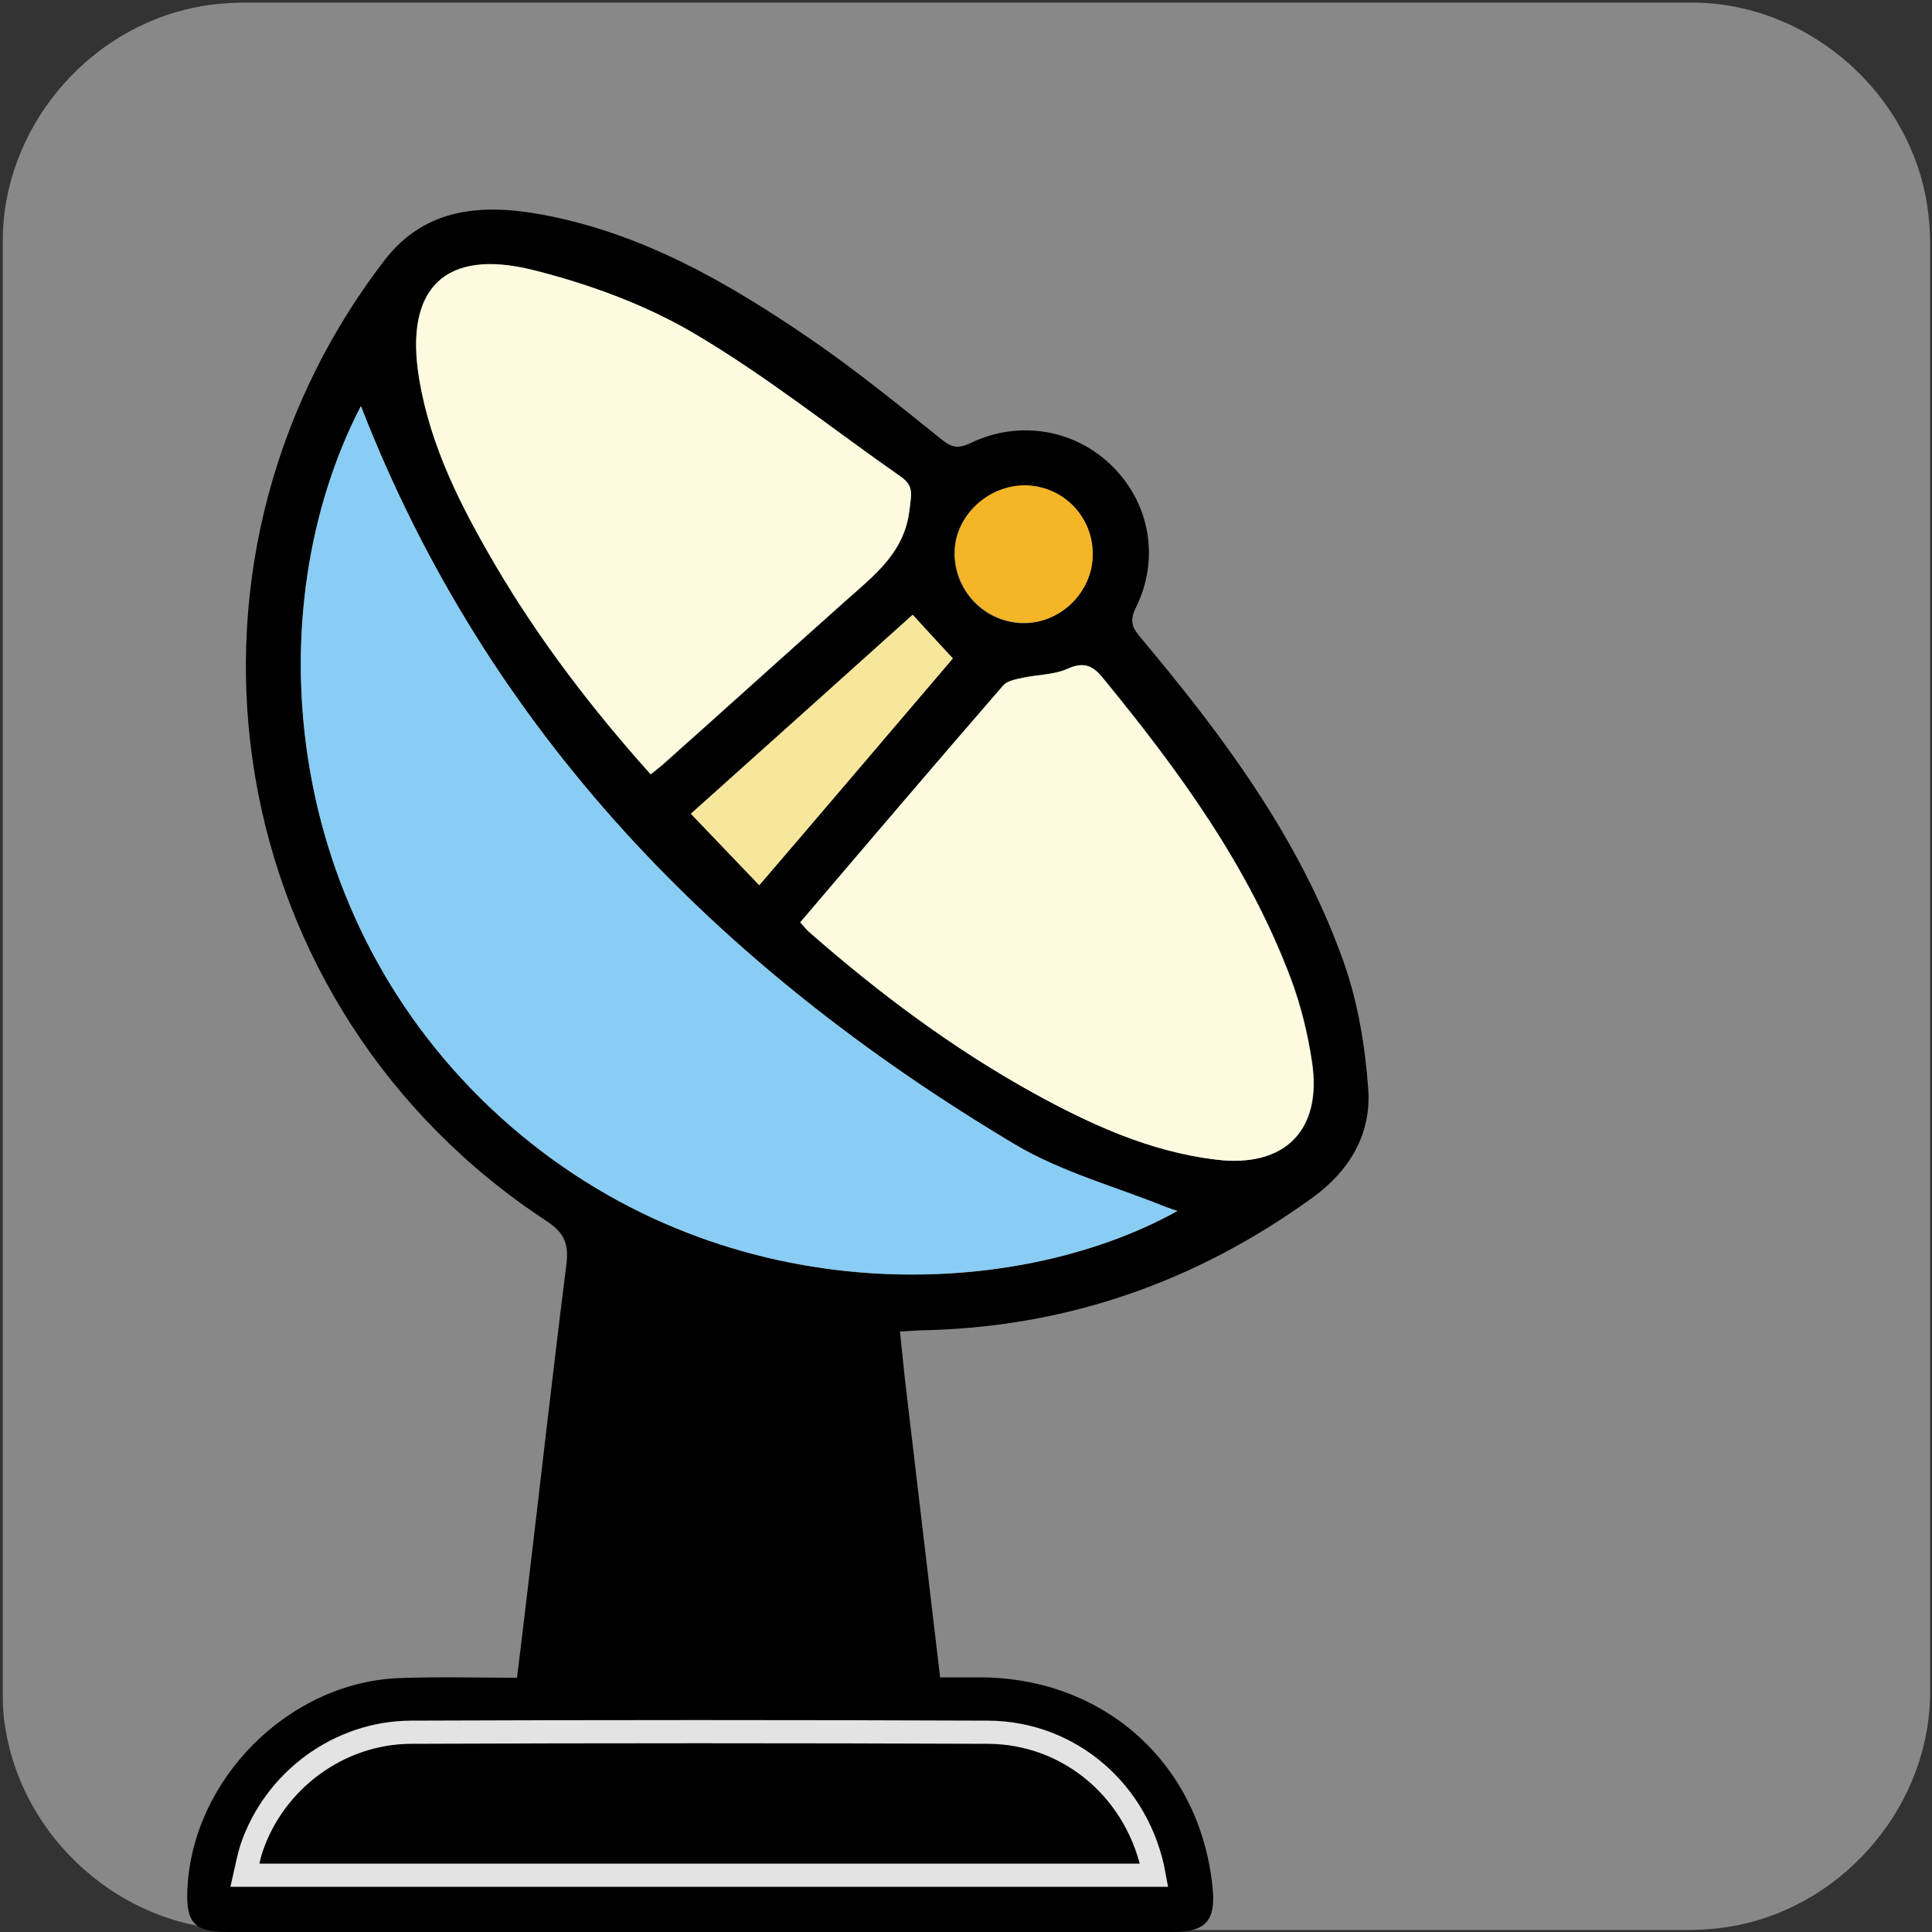 <svg xmlns="http://www.w3.org/2000/svg" viewBox="0 0 500 500" overflow="hidden" preserveAspectRatio="xMidYMid meet" id="eaf-9811-0">
    <rect x="0" y="0" width="500" height="500" fill="#333333" stroke="none"/>
    <defs>
        <clipPath id="eaf-9811-1"><rect x="0" y="0" width="500" height="500"></rect></clipPath>
        <style>
            #eaf-9811-0 * {
                animation: 4500ms linear infinite normal both running;
                offset-rotate: 0deg;
            }
            @keyframes eaf-9811-2 {
                0%,
                100% {
                    transform: translate(256.386px, 154.2px);
                }
            }
            @keyframes eaf-9811-3 {
                0% {
                    transform: scale(0, 0);
                    animation-timing-function: ease-in;
                }
                66.67%,
                100% {
                    transform: scale(4.2, 4.2);
                }
            }
            @keyframes eaf-9811-4 {
                0%,
                100% {
                    transform: translate(-256.386px, -154.2px);
                }
            }
            @keyframes eaf-9811-5 {
                0% {
                    opacity: 1;
                }
                42.96% {
                    opacity: 1;
                    animation-timing-function: ease-in;
                }
                56.29%,
                100% {
                    opacity: 0;
                }
            }
            @keyframes eaf-9811-6 {
                0% {
                    transform: scale(0, 0);
                }
                16.29% {
                    transform: scale(0, 0);
                    animation-timing-function: ease-in;
                }
                82.96%,
                100% {
                    transform: scale(4.2, 4.2);
                }
            }
            @keyframes eaf-9811-7 {
                0% {
                    opacity: 1;
                }
                60.73% {
                    opacity: 1;
                    animation-timing-function: ease-in;
                }
                72.58%,
                100% {
                    opacity: 0;
                }
            }
            @keyframes eaf-9811-8 {
                0% {
                    transform: scale(0, 0);
                }
                33.33% {
                    transform: scale(0, 0);
                    animation-timing-function: ease-in;
                }
                100% {
                    transform: scale(4.2, 4.2);
                }
            }
            @keyframes eaf-9811-9 {
                0% {
                    opacity: 1;
                }
                77.78% {
                    opacity: 1;
                    animation-timing-function: ease-in;
                }
                89.62%,
                100% {
                    opacity: 0;
                }
            }
        </style>
    </defs>
    <g clip-path="url('#eaf-9811-1')" style="isolation: isolate;">
        <g>
            <g transform="matrix(4 0 0 4 -827.28 -2254.526)">
                <path
                    fill="#888888"
                    d="m331.7 626.2c0 15.6 0 31.3 0 46.9c0 7.2 -5.4 13.7 -12.5 15.1c-1 0.2 -2.1 0.3 -3.2 0.3c-31.2 0 -62.4 0 -93.6 0c-7.6 0 -14.3 -5.9 -15.3 -13.5c-0.1 -0.7 -0.1 -1.4 -0.1 -2c0 -31.3 0 -62.5 0 -93.8c0 -7.2 5.4 -13.7 12.5 -15.1c1 -0.2 2.1 -0.3 3.2 -0.3c31.2 0 62.4 0 93.6 0c7.2 0 13.7 5.4 15.1 12.5c0.2 1 0.3 2.1 0.3 3.2c0 15.6 0 31.1 0 46.7z"
                ></path>
            </g>
            <path
                fill="#ffffff"
                d="m335.2 154.3c-7 0 -10.9 -4.7 -11.8 -13.8c-2.6 -28.5 -20.4 -48.1 -47.5 -52.6c-1.7 -0.3 -3.5 -0.4 -5.4 -0.5c-0.5 0 -1 0 -1.5 -0.1c-8.3 -0.5 -12.9 -4.9 -12.6 -12.2c0.2 -7.1 4.8 -11.2 12.6 -11.2c0.3 0 0.6 0 0.9 0c0.3 0 0.6 0 0.9 0l1.9 0c39.7 1.7 73.1 35.7 74.3 75.9c0.3 8.6 -3.9 14 -11.2 14.4c-0.1 0.1 -0.4 0.1 -0.6 0.1z"
                transform="matrix(0 0 0 0 256.386 154.2)"
                style="animation-name: eaf-9811-2, eaf-9811-3, eaf-9811-4, eaf-9811-5; animation-composition: replace, add, add, replace;"
            ></path>
            <path
                fill="#ffffff"
                d="m335.2 154.3c-7 0 -10.9 -4.7 -11.8 -13.8c-2.6 -28.5 -20.4 -48.1 -47.5 -52.6c-1.7 -0.3 -3.5 -0.4 -5.4 -0.5c-0.5 0 -1 0 -1.5 -0.1c-8.3 -0.5 -12.9 -4.9 -12.6 -12.2c0.2 -7.1 4.8 -11.2 12.6 -11.2c0.3 0 0.6 0 0.9 0c0.3 0 0.6 0 0.9 0l1.9 0c39.7 1.7 73.1 35.7 74.3 75.9c0.3 8.6 -3.9 14 -11.2 14.4c-0.1 0.1 -0.4 0.1 -0.6 0.1z"
                transform="matrix(0 0 0 0 256.386 154.2)"
                style="animation-name: eaf-9811-2, eaf-9811-6, eaf-9811-4, eaf-9811-7; animation-composition: replace, add, add, replace;"
            ></path>
            <path
                fill="#ffffff"
                d="m335.2 154.3c-7 0 -10.9 -4.7 -11.8 -13.8c-2.6 -28.5 -20.4 -48.1 -47.5 -52.6c-1.7 -0.3 -3.5 -0.4 -5.4 -0.5c-0.5 0 -1 0 -1.5 -0.1c-8.3 -0.5 -12.9 -4.9 -12.6 -12.2c0.2 -7.1 4.8 -11.2 12.6 -11.2c0.3 0 0.6 0 0.9 0c0.3 0 0.6 0 0.9 0l1.9 0c39.7 1.7 73.1 35.7 74.3 75.9c0.3 8.6 -3.9 14 -11.2 14.4c-0.1 0.1 -0.4 0.1 -0.6 0.1z"
                transform="matrix(0 0 0 0 256.386 154.2)"
                style="animation-name: eaf-9811-2, eaf-9811-8, eaf-9811-4, eaf-9811-9; animation-composition: replace, add, add, replace;"
            ></path>
            <g>
                <path
                    fill="#000000"
                    d="m232.9 344.6c0.5 4.6 0.9 8.5 1.3 12.4c3 25.4 6 50.8 9.1 77.1c3.7 0 7.1 0 10.6 0c32.1 0.2 56.7 22.5 59.9 54.3c0.9 8.7 -1.7 11.6 -10.4 11.6c-81.5 0 -163 0 -244.5 0c-8.6 0 -10.8 -2.4 -10.4 -11c1.2 -28.4 26.1 -53.5 54.6 -54.7c10 -0.4 20 -0.1 30.7 -0.1c0.9 -7.5 1.8 -14.5 2.6 -21.5c3.4 -28.5 6.6 -57.1 10.2 -85.6c0.6 -5.1 -0.5 -8 -5 -11c-84.1 -55 -103.3 -168.8 -42.2 -248.6c10.7 -14 25.7 -14.8 41.2 -11.9c25.7 4.8 47.9 17.6 69.1 32.1c11.8 8.1 23 17.2 34.2 26.2c2.5 2 4.2 2.2 7.2 0.8c12.8 -6.2 27.4 -3.5 37 6.2c9.5 9.6 12.1 23.8 5.8 36.5c-1.9 3.8 -0.4 5.6 1.7 8.1c21.2 25.3 40.8 51.7 52 83.1c3.8 10.6 5.7 22.1 6.5 33.3c0.8 11.6 -4.8 21.1 -14.5 28.1c-30.4 22 -64.2 33.7 -101.8 34.3c-1.6 0.1 -2.9 0.2 -4.9 0.3zm-139.5 -239.5c-27.3 52.6 -20.8 132.5 36.2 184.1c56 50.7 132.2 48.1 175.1 24.2c-1.2 -0.4 -2.1 -0.7 -2.9 -1c-13.1 -5.3 -27.1 -9 -39.1 -16.2c-76.7 -45.7 -136.5 -106.7 -169.3 -191.1zm113.7 133.6c1.1 1.2 1.8 2 2.5 2.6c17.9 15.7 36.9 30 57.8 41.5c14.8 8.2 30.2 15.3 47.3 17.3c17.8 2.2 27.6 -7.5 24.9 -25.3c-1.1 -7.3 -2.9 -14.7 -5.5 -21.6c-11 -29.1 -29 -53.8 -48.5 -77.6c-2.8 -3.4 -5.1 -4.3 -9.3 -2.5c-3.5 1.5 -7.6 1.4 -11.5 2.3c-1.8 0.4 -4.1 0.7 -5.1 2c-17.6 20.2 -34.9 40.6 -52.6 61.3zm-38.7 -38.3c1.4 -1.1 2.5 -1.9 3.5 -2.8c15.7 -14 31.3 -28.1 47 -42.1c7.4 -6.6 15.3 -12.5 16.5 -23.7c0.4 -3.6 1.2 -6 -2.2 -8.3c-17.9 -12.5 -35 -26.2 -53.7 -37.2c-12.6 -7.5 -27.1 -12.7 -41.4 -16.3c-23.1 -5.8 -33.6 4.8 -29.6 28.2c3 17.5 11 33.1 19.8 48.3c11.4 19.3 24.9 37 40.1 53.9zm130.3 284.9c-4 -21.6 -21.7 -36.9 -43 -37c-49.8 -0.2 -99.6 -0.2 -149.4 0c-18.6 0.1 -35.3 12.5 -41.2 30c-0.7 2.1 -1.1 4.4 -1.7 7c78.8 0 156.8 0 235.3 0zm-70.7 -51.8c0.3 -1 0.5 -1.4 0.4 -1.7c-3.3 -28.3 -6.5 -56.7 -10 -85c-0.2 -1.4 -2.5 -3.2 -4.1 -3.6c-5.3 -1.3 -10.9 -1.6 -16.2 -3.1c-12.4 -3.5 -24.7 -7.6 -37.6 -11.6c-4 34.6 -8.1 69.6 -12.3 105c27.3 0 53.4 0 79.8 0zm8.2 -274.4c-19.4 17.4 -38.6 34.7 -57.4 51.5c6 6.3 11.7 12.2 17.7 18.5c16.9 -19.8 33.5 -39.3 50.1 -58.7c-3.5 -3.8 -6.6 -7.2 -10.4 -11.3zm46.6 -15.5c0.1 -9.8 -7.5 -17.7 -17.3 -17.9c-9.9 -0.2 -18.5 7.9 -18.5 17.5c0 10 8.1 18.1 18 18.1c9.6 -0.1 17.7 -8.1 17.8 -17.7z"
                ></path>
                <path fill="#89cdf5" d="m93.4 105.1c32.8 84.4 92.5 145.3 169.3 191.1c12 7.1 26 10.9 39.1 16.2c0.8 0.3 1.7 0.6 2.9 1c-42.8 23.8 -119 26.5 -175.1 -24.2c-57 -51.6 -63.4 -131.5 -36.2 -184.1z"></path>
                <path
                    fill="#fefadf"
                    d="m207.1 238.7c17.7 -20.8 35 -41.1 52.5 -61.3c1.1 -1.2 3.3 -1.6 5.1 -2c3.8 -0.8 8 -0.7 11.5 -2.3c4.2 -1.9 6.6 -1 9.3 2.5c19.5 23.8 37.6 48.5 48.5 77.6c2.6 6.9 4.4 14.3 5.5 21.6c2.7 17.8 -7.1 27.5 -24.9 25.3c-17.1 -2.1 -32.4 -9.1 -47.3 -17.3c-20.9 -11.6 -39.9 -25.8 -57.8 -41.5c-0.7 -0.6 -1.3 -1.4 -2.4 -2.6z"
                ></path>
                <path
                    fill="#fefadf"
                    d="m168.4 200.4c-15.1 -16.9 -28.7 -34.6 -40.1 -54c-8.9 -15.1 -16.9 -30.7 -19.8 -48.3c-3.9 -23.4 6.5 -34 29.6 -28.2c14.3 3.6 28.8 8.9 41.4 16.3c18.7 11 35.8 24.7 53.7 37.2c3.4 2.4 2.6 4.7 2.2 8.3c-1.2 11.2 -9.1 17.1 -16.5 23.7c-15.7 14 -31.3 28.1 -47 42.1c-1.1 1 -2.2 1.8 -3.5 2.9z"
                ></path>
                <path fill="#000000" stroke="#e3e3e3" stroke-width="6" d="m298.7 485.3c-78.5 0 -156.5 0 -235.3 0c0.6 -2.6 1 -4.9 1.7 -7c5.9 -17.5 22.6 -29.9 41.2 -30c49.8 -0.2 99.6 -0.2 149.4 0c21.3 0.1 39.1 15.5 43 37z"></path>
                <path
                    fill="#000000"
                    d="m228 433.5c-26.4 0 -52.5 0 -79.7 0c4.1 -35.4 8.2 -70.4 12.3 -105c12.9 4 25.2 8 37.6 11.6c5.3 1.5 10.9 1.8 16.2 3.1c1.6 0.4 4 2.2 4.1 3.6c3.5 28.3 6.7 56.6 10 85c0 0.3 -0.2 0.7 -0.5 1.7z"
                    transform="matrix(1.093 0 0 1.093 -17.441 -35.271)"
                ></path>
                <path fill="#f7e79c" d="m236.2 159.1c3.7 4.1 6.9 7.5 10.4 11.3c-16.6 19.5 -33.2 39 -50.1 58.7c-6 -6.3 -11.7 -12.2 -17.7 -18.5c18.8 -16.8 38 -34.1 57.4 -51.5z"></path>
                <path fill="#f4b526" d="m282.8 143.6c-0.1 9.6 -8.2 17.6 -17.7 17.6c-9.9 0 -18 -8.1 -18 -18.1c0 -9.5 8.6 -17.7 18.5 -17.5c9.7 0.3 17.3 8.2 17.2 18z"></path>
            </g>
        </g>
    </g>
</svg>
